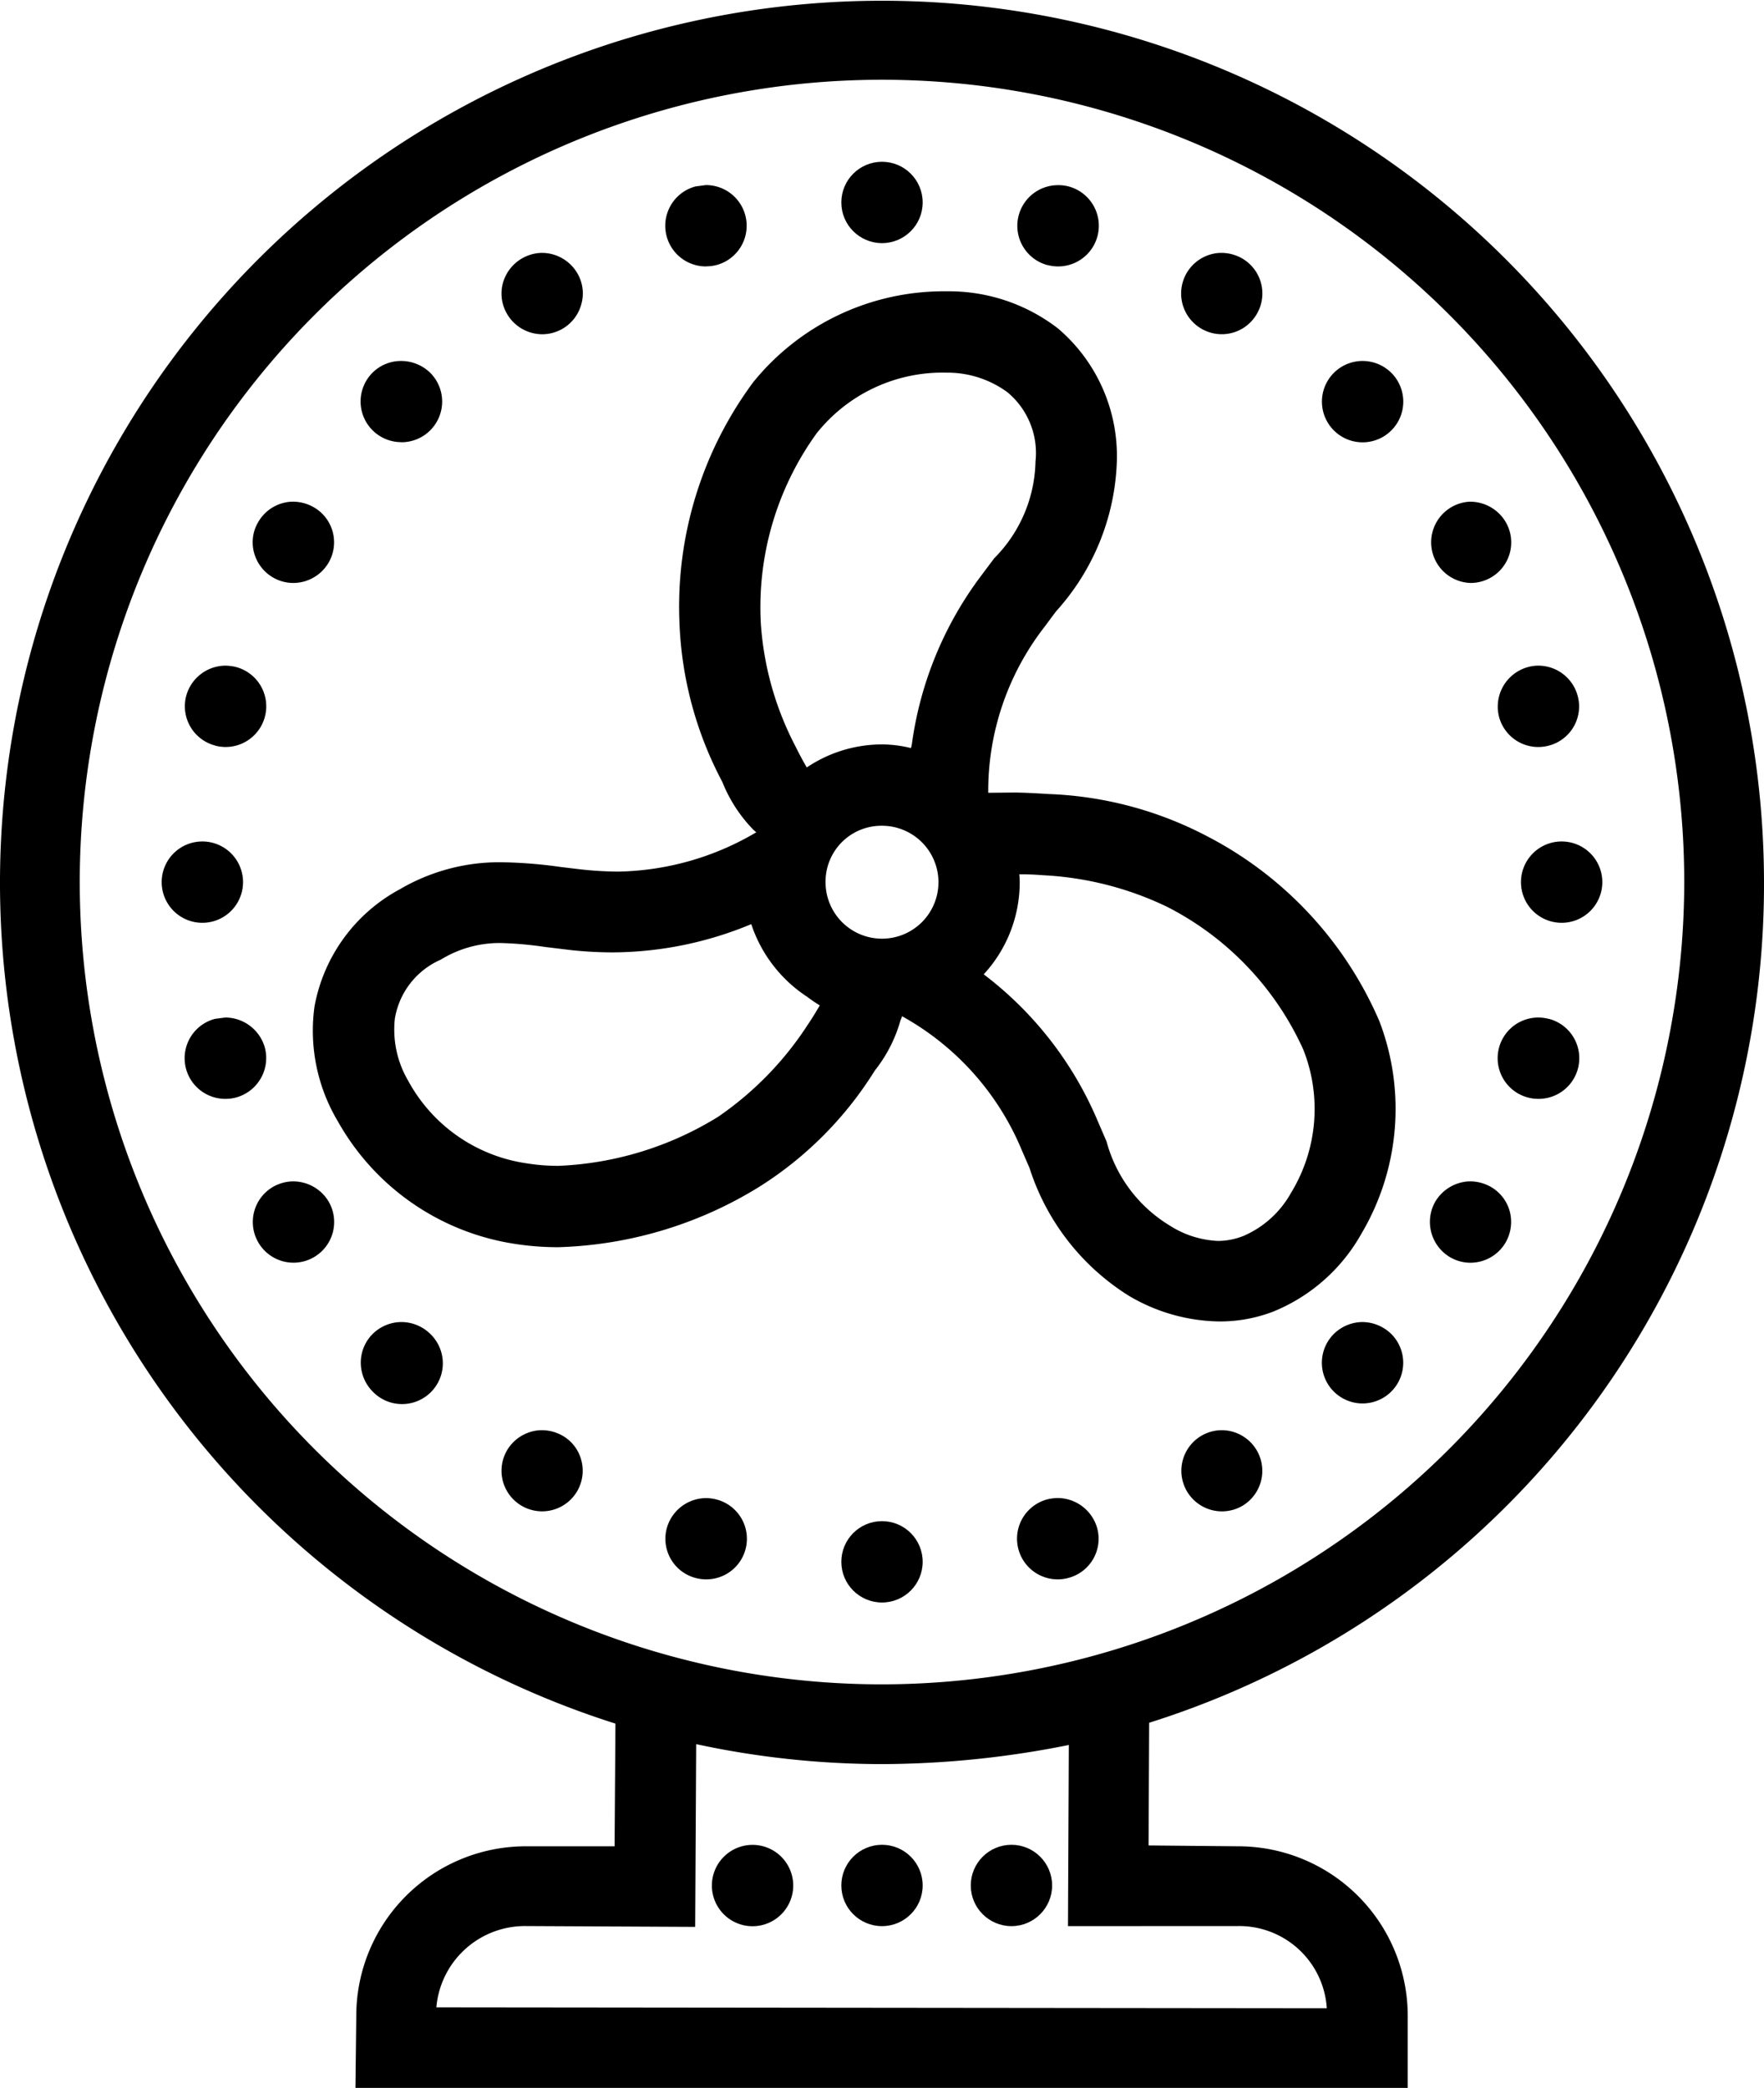 <svg id="Слой_1" data-name="Слой 1" xmlns="http://www.w3.org/2000/svg" viewBox="0 0 21.122 25">
  <g>
    <path d="M10.52,17.954a.507.507,0,0,0-.131-.017.491.491,0,0,0-.466.361.485.485,0,0,0,.344.595.5.5,0,0,0,.128.017.486.486,0,0,0,.125-.956Z" transform="translate(-1.939 -0)"/>
    <circle cx="10.561" cy="18.7" r="0.487"/>
    <path d="M14.607,17.936a.55.55,0,0,0-.127.016.487.487,0,0,0,.125.958.478.478,0,0,0,.126-.017.485.485,0,0,0,.346-.595A.495.495,0,0,0,14.607,17.936Z" transform="translate(-1.939 -0)"/>
    <path d="M20.151,10.562a.487.487,0,1,0,.487-.487A.487.487,0,0,0,20.151,10.562Z" transform="translate(-1.939 -0)"/>
    <path d="M19.889,8.585a.486.486,0,0,0,.597.342.484.484,0,0,0,.344-.595.488.488,0,0,0-.468-.362.451.451,0,0,0-.127.017A.491.491,0,0,0,19.889,8.585Z" transform="translate(-1.939 -0)"/>
    <path d="M20.486,12.2a.511.511,0,0,0-.129-.017.487.487,0,0,0-.122.958.499.499,0,0,0,.125.016.487.487,0,0,0,.126-.958Z" transform="translate(-1.939 -0)"/>
    <path d="M16.557,17.124h-.001a.486.486,0,1,0,.257.907.487.487,0,0,0-.256-.907Z" transform="translate(-1.939 -0)"/>
    <path d="M8.675,17.19a.505.505,0,0,0-.264-.066H8.407a.492.492,0,0,0-.398.243.486.486,0,1,0,.891.118A.477.477,0,0,0,8.675,17.19Z" transform="translate(-1.939 -0)"/>
    <path d="M6.746,15.829a.493.493,0,0,0-.345.143.485.485,0,0,0-.142.344.492.492,0,0,0,.143.346.488.488,0,1,0,.689-.691A.496.496,0,0,0,6.746,15.829Z" transform="translate(-1.939 -0)"/>
    <circle cx="10.561" cy="22.575" r="0.487"/>
    <path d="M10.95,22.089a.487.487,0,1,0,.487.487A.487.487,0,0,0,10.95,22.089Z" transform="translate(-1.939 -0)"/>
    <circle cx="12.111" cy="22.575" r="0.487"/>
    <path d="M5.11,12.542a.494.494,0,0,0-.474-.359l-.123.016a.487.487,0,0,0,.126.958.496.496,0,0,0,.125-.016A.49.49,0,0,0,5.11,12.542Z" transform="translate(-1.939 -0)"/>
    <path d="M5.441,14.145H5.441a.496.496,0,0,0-.232.065.487.487,0,1,0,.666.178A.495.495,0,0,0,5.441,14.145Z" transform="translate(-1.939 -0)"/>
    <path d="M18.255,15.829a.493.493,0,0,0-.345.143.487.487,0,1,0,.688,0A.499.499,0,0,0,18.255,15.829Z" transform="translate(-1.939 -0)"/>
    <path d="M10.395,3.189a.5.5,0,0,0,.125-.016.487.487,0,0,0-.129-.957l-.123.016a.487.487,0,0,0,.126.958Z" transform="translate(-1.939 -0)"/>
    <path d="M4.513,8.927a.5.5,0,0,0,.128.017.487.487,0,0,0,.119-.959.581.581,0,0,0-.126-.015.49.49,0,0,0-.465.361.486.486,0,0,0,.344.595Z" transform="translate(-1.939 -0)"/>
    <path d="M23.061,10.561A10.561,10.561,0,1,0,9.308,20.637L9.298,22.106H8.234a2.031,2.031,0,0,0-2.029,2.028l-.01.865H18.795v-.865A2.031,2.031,0,0,0,16.766,22.106l-1.074-.01.007-1.469A10.525,10.525,0,0,0,23.061,10.561ZM16.766,23.061a1.051,1.051,0,0,1,1.06.984l-10.662-.011A1.065,1.065,0,0,1,8.234,23.061l2.029.01.012-2.188a10.605,10.605,0,0,0,2.225.239,11.483,11.483,0,0,0,2.237-.229l-.01,2.169ZM12.5,20.167A9.606,9.606,0,1,1,22.106,10.561,9.616,9.616,0,0,1,12.5,20.167Z" transform="translate(-1.939 -0)"/>
    <path d="M4.849,10.562a.487.487,0,1,0-.487.487A.487.487,0,0,0,4.849,10.562Z" transform="translate(-1.939 -0)"/>
    <path d="M18.24,14.772a2.935,2.935,0,0,0,.214-2.549,4.495,4.495,0,0,0-2.058-2.209,4.429,4.429,0,0,0-1.902-.507c-.141-.009-.275-.016-.398-.018l-.309.003-.015-0a3.203,3.203,0,0,1,.672-1.984l.139-.187a2.81,2.81,0,0,0,.729-1.796,2.007,2.007,0,0,0-.703-1.591A2.135,2.135,0,0,0,13.275,3.488a2.935,2.935,0,0,0-2.316,1.087,4.513,4.513,0,0,0-.884,2.887,4.407,4.407,0,0,0,.513,1.9,1.746,1.746,0,0,0,.366.567.422.422,0,0,0,.041.036,3.357,3.357,0,0,1-1.656.471,4.352,4.352,0,0,1-.457-.028l-.226-.027a5.621,5.621,0,0,0-.702-.057,2.353,2.353,0,0,0-1.225.322,2.002,2.002,0,0,0-1.024,1.404,2.117,2.117,0,0,0,.28,1.377A2.935,2.935,0,0,0,8.084,14.89a3.336,3.336,0,0,0,.538.043,4.838,4.838,0,0,0,2.405-.721,4.37,4.37,0,0,0,1.387-1.394,1.71,1.71,0,0,0,.304-.589c.004-.018.02-.047.021-.062A3.262,3.262,0,0,1,14.175,13.774l.092.212a2.813,2.813,0,0,0,1.191,1.53,2.177,2.177,0,0,0,1.082.306,1.776,1.776,0,0,0,.647-.119A2.129,2.129,0,0,0,18.24,14.772ZM12.5,9.887a.676.676,0,1,1-.676.676A.669.669,0,0,1,12.5,9.887Zm-1.565,1.179a1.664,1.664,0,0,0,.669.869,1.819,1.819,0,0,0,.151.103c-.042.072-.085.144-.145.233a3.921,3.921,0,0,1-1.07,1.099,3.936,3.936,0,0,1-1.916.589,2.382,2.382,0,0,1-.384-.031,1.926,1.926,0,0,1-1.413-.987,1.211,1.211,0,0,1-.16-.744.937.937,0,0,1,.55-.707,1.343,1.343,0,0,1,.716-.199,4.353,4.353,0,0,1,.531.047l.314.038a4.765,4.765,0,0,0,.497.027,4.355,4.355,0,0,0,1.652-.335ZM12.847,8.957A1.465,1.465,0,0,0,12.5,8.913a1.617,1.617,0,0,0-.901.276c-.042-.074-.086-.152-.134-.251a3.702,3.702,0,0,1-.416-1.475,3.557,3.557,0,0,1,.667-2.273,1.925,1.925,0,0,1,1.559-.728,1.213,1.213,0,0,1,.725.233.945.945,0,0,1,.338.831,1.69,1.69,0,0,1-.494,1.158l-.188.251a4.329,4.329,0,0,0-.799,1.979C12.855,8.928,12.85,8.941,12.847,8.957ZM15.944,14.673a1.69,1.69,0,0,1-.755-1.005l-.125-.29a4.299,4.299,0,0,0-1.346-1.712,1.626,1.626,0,0,0,.431-1.104c0-.032-.002-.063-.005-.094.085 0.0.171.002.28.011a3.872,3.872,0,0,1,1.485.376,3.57,3.57,0,0,1,1.636,1.713A1.929,1.929,0,0,1,17.396,14.285a1.191,1.191,0,0,1-.565.512.842.842,0,0,1-.307.061A1.165,1.165,0,0,1,15.944,14.673Z" transform="translate(-1.939 -0)"/>
    <path d="M6.745,5.295a.487.487,0,0,0,.344-.833.5.5,0,0,0-.348-.14.482.482,0,0,0-.342.141.487.487,0,0,0,.345.831Z" transform="translate(-1.939 -0)"/>
    <path d="M8.432,4.002H8.432a.485.485,0,0,0,.468-.361A.473.473,0,0,0,8.852,3.272a.491.491,0,0,0-.434-.244H8.418a.494.494,0,0,0-.457.36.482.482,0,0,0,.049.37A.489.489,0,0,0,8.432,4.002Z" transform="translate(-1.939 -0)"/>
    <path d="M19.547,15.119a.489.489,0,0,0,.421-.244.496.496,0,0,0,.049-.37.485.485,0,0,0-.226-.294.505.505,0,0,0-.264-.066h-.003a.497.497,0,0,0-.4.244.491.491,0,0,0,.18.665A.483.483,0,0,0,19.547,15.119Z" transform="translate(-1.939 -0)"/>
    <path d="M5.209,6.915a.483.483,0,0,0,.243.065.491.491,0,0,0,.422-.244A.484.484,0,0,0,5.697,6.074a.502.502,0,0,0-.265-.067H5.428a.487.487,0,0,0-.396.242.475.475,0,0,0-.05.372A.49.49,0,0,0,5.209,6.915Z" transform="translate(-1.939 -0)"/>
    <path d="M18.254,5.296a.487.487,0,1,0-.344-.831.487.487,0,0,0,.344.831Z" transform="translate(-1.939 -0)"/>
    <circle cx="10.561" cy="2.424" r="0.487"/>
    <path d="M19.547,6.98a.49.49,0,0,0,.244-.065.485.485,0,0,0,.177-.665.495.495,0,0,0-.433-.243h-0a.487.487,0,0,0,.013.973Z" transform="translate(-1.939 -0)"/>
    <path d="M14.48,3.173a.5.5,0,0,0,.128.017.487.487,0,0,0,.125-.958.479.479,0,0,0-.127-.015h-.004a.487.487,0,0,0-.122.957Z" transform="translate(-1.939 -0)"/>
    <path d="M16.325,3.936a.484.484,0,0,0,.663-.177.485.485,0,0,0-.176-.665.504.504,0,0,0-.264-.066h-.003a.487.487,0,0,0-.22.908Z" transform="translate(-1.939 -0)"/>
  </g>
</svg>
